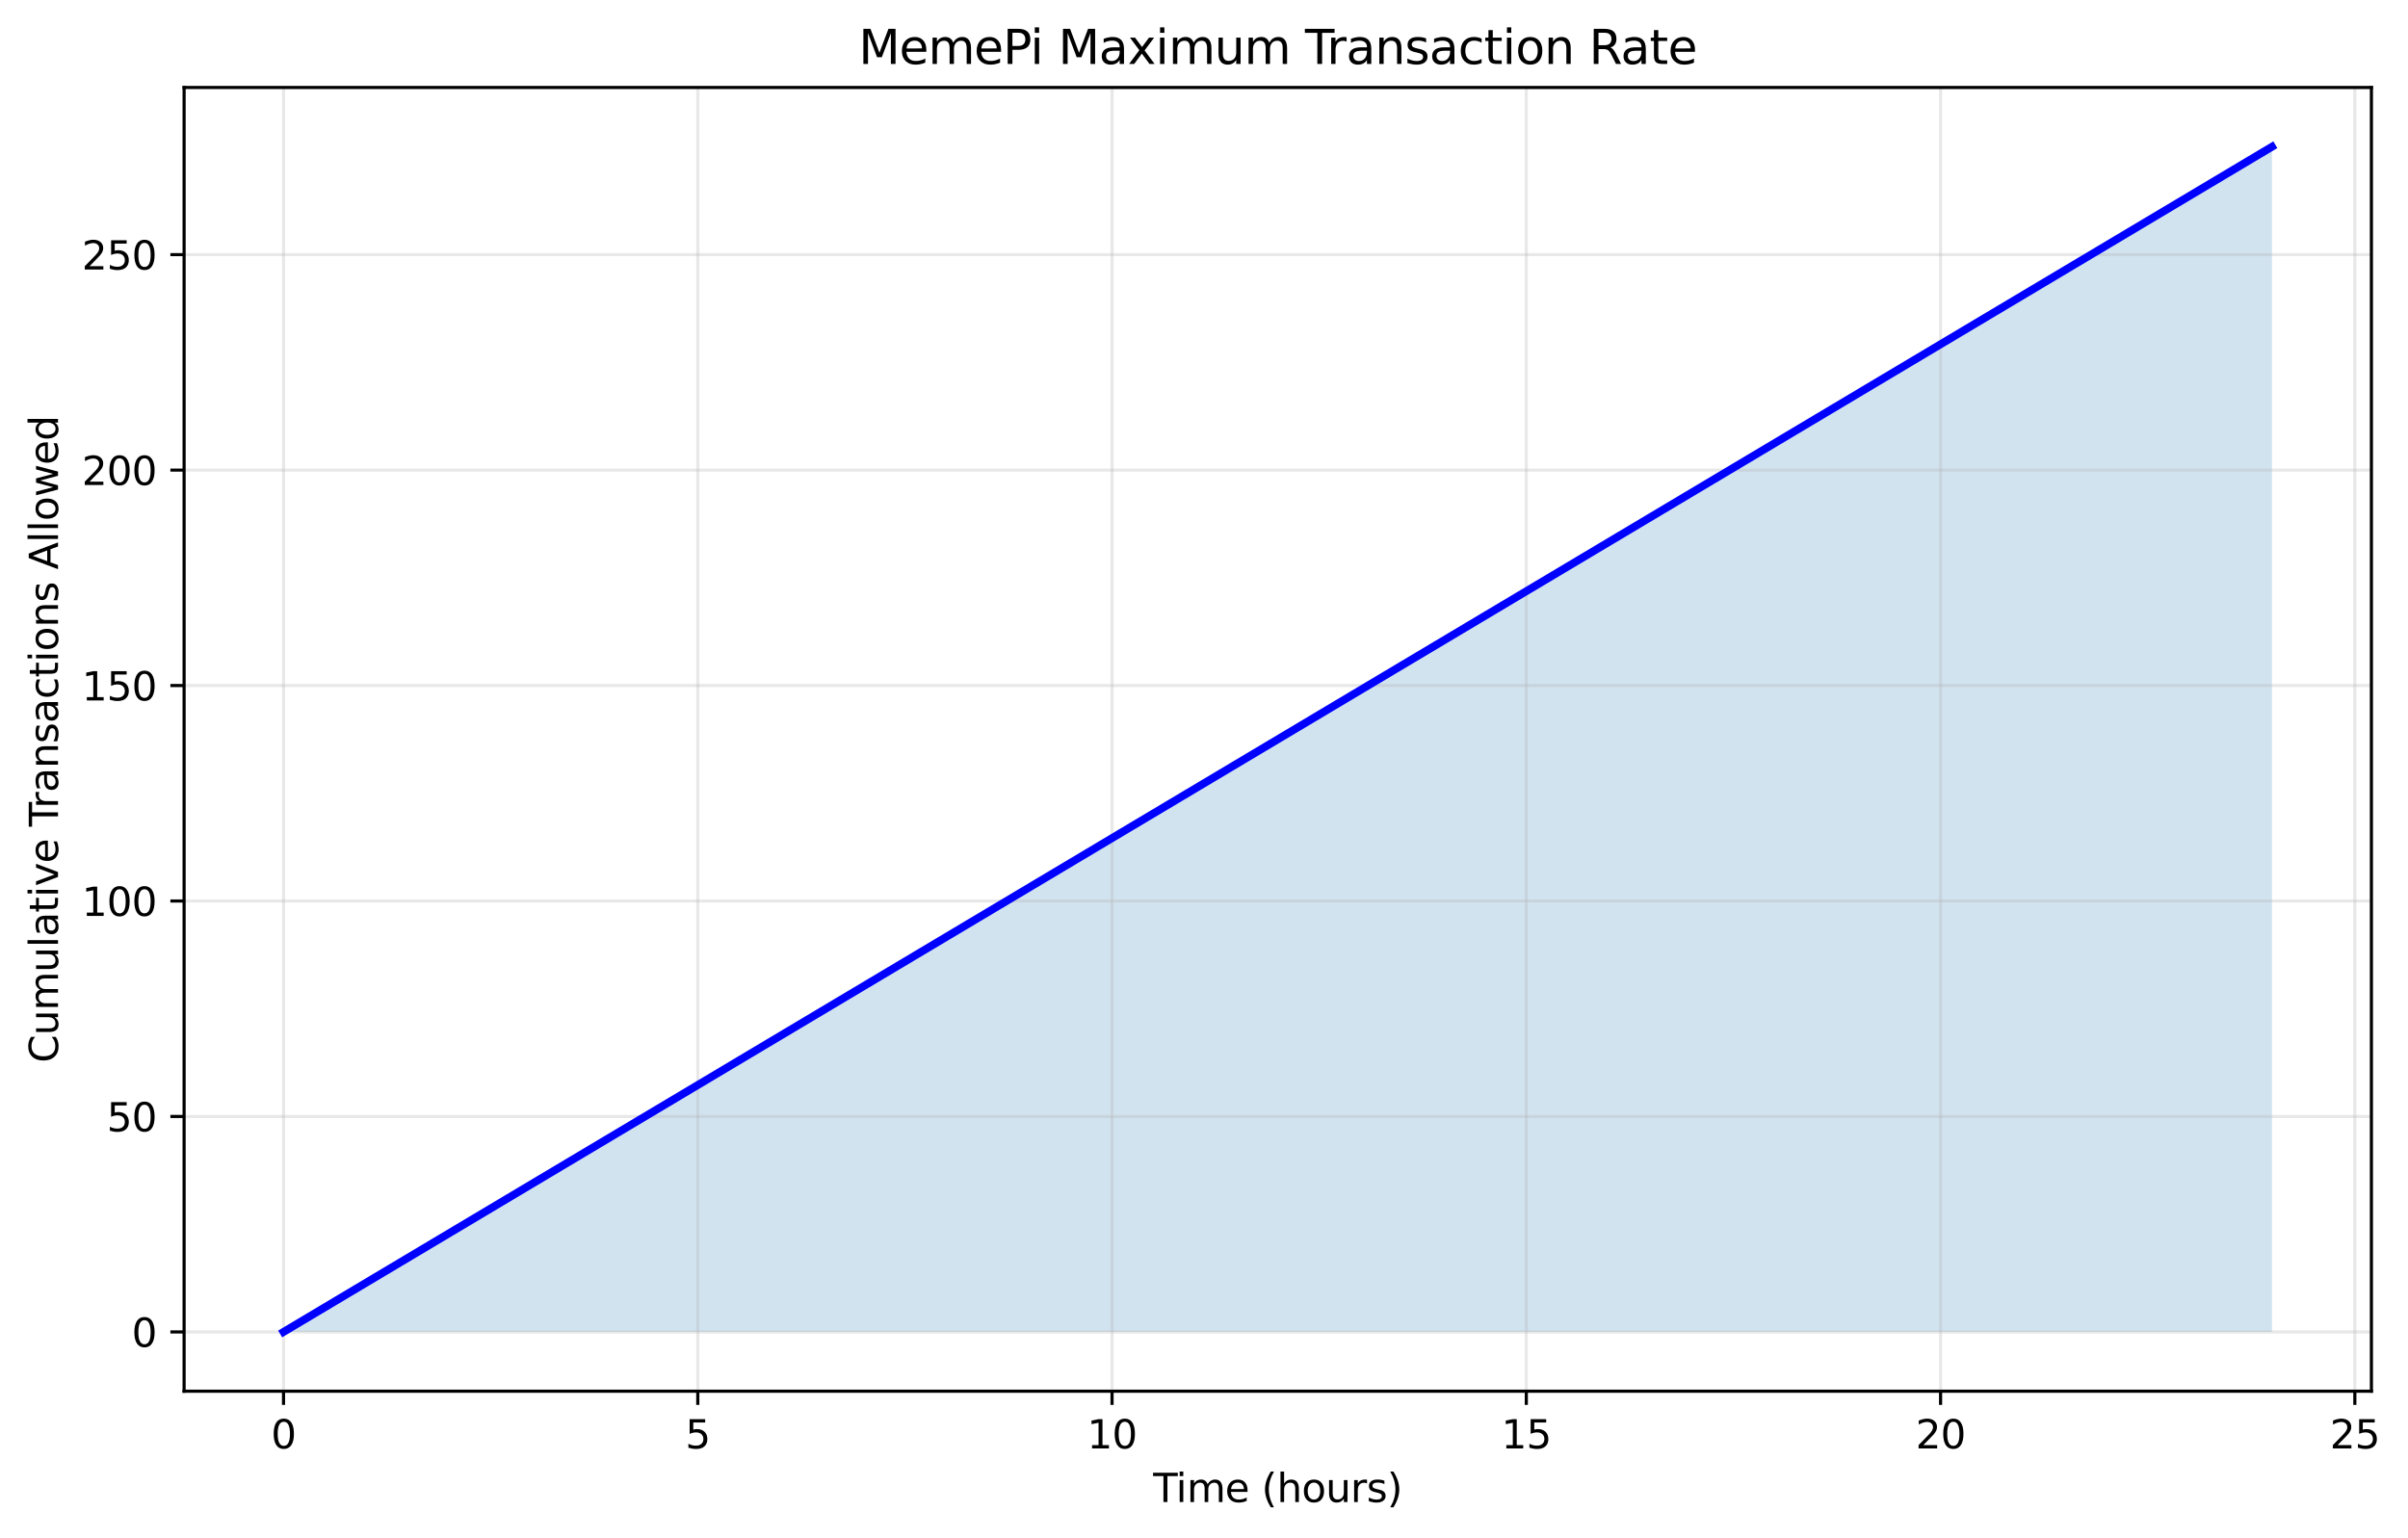 <?xml version="1.0" encoding="utf-8" standalone="no"?>
<!DOCTYPE svg PUBLIC "-//W3C//DTD SVG 1.1//EN"
  "http://www.w3.org/Graphics/SVG/1.1/DTD/svg11.dtd">
<svg xmlns:xlink="http://www.w3.org/1999/xlink" width="614.301pt" height="392.514pt" viewBox="0 0 614.301 392.514" xmlns="http://www.w3.org/2000/svg" version="1.1">
 <defs>
  <style type="text/css">*{stroke-linejoin: round; stroke-linecap: butt}</style>
 </defs>
 <g id="figure_1">
  <g id="patch_1">
   <path d="M 0 392.514 
L 614.301 392.514 
L 614.301 0 
L 0 0 
z
" style="fill: #ffffff"/>
  </g>
  <g id="axes_1">
   <g id="patch_2">
    <path d="M 46.966 354.958 
L 604.966 354.958 
L 604.966 22.318 
L 46.966 22.318 
z
" style="fill: #ffffff"/>
   </g>
   <g id="PolyCollection_1">
    <path d="M 72.329 339.838 
L 72.329 339.838 
L 72.837 339.535 
L 73.345 339.233 
L 73.853 338.93 
L 74.36 338.627 
L 74.868 338.325 
L 75.376 338.022 
L 75.884 337.719 
L 76.392 337.417 
L 76.899 337.114 
L 77.407 336.811 
L 77.915 336.508 
L 78.423 336.206 
L 78.93 335.903 
L 79.438 335.6 
L 79.946 335.298 
L 80.454 334.995 
L 80.962 334.692 
L 81.469 334.389 
L 81.977 334.087 
L 82.485 333.784 
L 82.993 333.481 
L 83.5 333.179 
L 84.008 332.876 
L 84.516 332.573 
L 85.024 332.271 
L 85.532 331.968 
L 86.039 331.665 
L 86.547 331.362 
L 87.055 331.06 
L 87.563 330.757 
L 88.07 330.454 
L 88.578 330.152 
L 89.086 329.849 
L 89.594 329.546 
L 90.102 329.244 
L 90.609 328.941 
L 91.117 328.638 
L 91.625 328.335 
L 92.133 328.033 
L 92.64 327.73 
L 93.148 327.427 
L 93.656 327.125 
L 94.164 326.822 
L 94.672 326.519 
L 95.179 326.217 
L 95.687 325.914 
L 96.195 325.611 
L 96.703 325.308 
L 97.211 325.006 
L 97.718 324.703 
L 98.226 324.4 
L 98.734 324.098 
L 99.242 323.795 
L 99.749 323.492 
L 100.257 323.189 
L 100.765 322.887 
L 101.273 322.584 
L 101.781 322.281 
L 102.288 321.979 
L 102.796 321.676 
L 103.304 321.373 
L 103.812 321.071 
L 104.319 320.768 
L 104.827 320.465 
L 105.335 320.162 
L 105.843 319.86 
L 106.351 319.557 
L 106.858 319.254 
L 107.366 318.952 
L 107.874 318.649 
L 108.382 318.346 
L 108.889 318.044 
L 109.397 317.741 
L 109.905 317.438 
L 110.413 317.135 
L 110.921 316.833 
L 111.428 316.53 
L 111.936 316.227 
L 112.444 315.925 
L 112.952 315.622 
L 113.459 315.319 
L 113.967 315.017 
L 114.475 314.714 
L 114.983 314.411 
L 115.491 314.108 
L 115.998 313.806 
L 116.506 313.503 
L 117.014 313.2 
L 117.522 312.898 
L 118.03 312.595 
L 118.537 312.292 
L 119.045 311.989 
L 119.553 311.687 
L 120.061 311.384 
L 120.568 311.081 
L 121.076 310.779 
L 121.584 310.476 
L 122.092 310.173 
L 122.6 309.871 
L 123.107 309.568 
L 123.615 309.265 
L 124.123 308.962 
L 124.631 308.66 
L 125.138 308.357 
L 125.646 308.054 
L 126.154 307.752 
L 126.662 307.449 
L 127.17 307.146 
L 127.677 306.844 
L 128.185 306.541 
L 128.693 306.238 
L 129.201 305.935 
L 129.708 305.633 
L 130.216 305.33 
L 130.724 305.027 
L 131.232 304.725 
L 131.74 304.422 
L 132.247 304.119 
L 132.755 303.817 
L 133.263 303.514 
L 133.771 303.211 
L 134.278 302.908 
L 134.786 302.606 
L 135.294 302.303 
L 135.802 302 
L 136.31 301.698 
L 136.817 301.395 
L 137.325 301.092 
L 137.833 300.789 
L 138.341 300.487 
L 138.849 300.184 
L 139.356 299.881 
L 139.864 299.579 
L 140.372 299.276 
L 140.88 298.973 
L 141.387 298.671 
L 141.895 298.368 
L 142.403 298.065 
L 142.911 297.762 
L 143.419 297.46 
L 143.926 297.157 
L 144.434 296.854 
L 144.942 296.552 
L 145.45 296.249 
L 145.957 295.946 
L 146.465 295.644 
L 146.973 295.341 
L 147.481 295.038 
L 147.989 294.735 
L 148.496 294.433 
L 149.004 294.13 
L 149.512 293.827 
L 150.02 293.525 
L 150.527 293.222 
L 151.035 292.919 
L 151.543 292.617 
L 152.051 292.314 
L 152.559 292.011 
L 153.066 291.708 
L 153.574 291.406 
L 154.082 291.103 
L 154.59 290.8 
L 155.097 290.498 
L 155.605 290.195 
L 156.113 289.892 
L 156.621 289.589 
L 157.129 289.287 
L 157.636 288.984 
L 158.144 288.681 
L 158.652 288.379 
L 159.16 288.076 
L 159.668 287.773 
L 160.175 287.471 
L 160.683 287.168 
L 161.191 286.865 
L 161.699 286.562 
L 162.206 286.26 
L 162.714 285.957 
L 163.222 285.654 
L 163.73 285.352 
L 164.238 285.049 
L 164.745 284.746 
L 165.253 284.444 
L 165.761 284.141 
L 166.269 283.838 
L 166.776 283.535 
L 167.284 283.233 
L 167.792 282.93 
L 168.3 282.627 
L 168.808 282.325 
L 169.315 282.022 
L 169.823 281.719 
L 170.331 281.417 
L 170.839 281.114 
L 171.346 280.811 
L 171.854 280.508 
L 172.362 280.206 
L 172.87 279.903 
L 173.378 279.6 
L 173.885 279.298 
L 174.393 278.995 
L 174.901 278.692 
L 175.409 278.389 
L 175.916 278.087 
L 176.424 277.784 
L 176.932 277.481 
L 177.44 277.179 
L 177.948 276.876 
L 178.455 276.573 
L 178.963 276.271 
L 179.471 275.968 
L 179.979 275.665 
L 180.487 275.362 
L 180.994 275.06 
L 181.502 274.757 
L 182.01 274.454 
L 182.518 274.152 
L 183.025 273.849 
L 183.533 273.546 
L 184.041 273.244 
L 184.549 272.941 
L 185.057 272.638 
L 185.564 272.335 
L 186.072 272.033 
L 186.58 271.73 
L 187.088 271.427 
L 187.595 271.125 
L 188.103 270.822 
L 188.611 270.519 
L 189.119 270.217 
L 189.627 269.914 
L 190.134 269.611 
L 190.642 269.308 
L 191.15 269.006 
L 191.658 268.703 
L 192.165 268.4 
L 192.673 268.098 
L 193.181 267.795 
L 193.689 267.492 
L 194.197 267.189 
L 194.704 266.887 
L 195.212 266.584 
L 195.72 266.281 
L 196.228 265.979 
L 196.735 265.676 
L 197.243 265.373 
L 197.751 265.071 
L 198.259 264.768 
L 198.767 264.465 
L 199.274 264.162 
L 199.782 263.86 
L 200.29 263.557 
L 200.798 263.254 
L 201.306 262.952 
L 201.813 262.649 
L 202.321 262.346 
L 202.829 262.044 
L 203.337 261.741 
L 203.844 261.438 
L 204.352 261.135 
L 204.86 260.833 
L 205.368 260.53 
L 205.876 260.227 
L 206.383 259.925 
L 206.891 259.622 
L 207.399 259.319 
L 207.907 259.017 
L 208.414 258.714 
L 208.922 258.411 
L 209.43 258.108 
L 209.938 257.806 
L 210.446 257.503 
L 210.953 257.2 
L 211.461 256.898 
L 211.969 256.595 
L 212.477 256.292 
L 212.984 255.989 
L 213.492 255.687 
L 214 255.384 
L 214.508 255.081 
L 215.016 254.779 
L 215.523 254.476 
L 216.031 254.173 
L 216.539 253.871 
L 217.047 253.568 
L 217.554 253.265 
L 218.062 252.962 
L 218.57 252.66 
L 219.078 252.357 
L 219.586 252.054 
L 220.093 251.752 
L 220.601 251.449 
L 221.109 251.146 
L 221.617 250.844 
L 222.125 250.541 
L 222.632 250.238 
L 223.14 249.935 
L 223.648 249.633 
L 224.156 249.33 
L 224.663 249.027 
L 225.171 248.725 
L 225.679 248.422 
L 226.187 248.119 
L 226.695 247.817 
L 227.202 247.514 
L 227.71 247.211 
L 228.218 246.908 
L 228.726 246.606 
L 229.233 246.303 
L 229.741 246 
L 230.249 245.698 
L 230.757 245.395 
L 231.265 245.092 
L 231.772 244.789 
L 232.28 244.487 
L 232.788 244.184 
L 233.296 243.881 
L 233.803 243.579 
L 234.311 243.276 
L 234.819 242.973 
L 235.327 242.671 
L 235.835 242.368 
L 236.342 242.065 
L 236.85 241.762 
L 237.358 241.46 
L 237.866 241.157 
L 238.373 240.854 
L 238.881 240.552 
L 239.389 240.249 
L 239.897 239.946 
L 240.405 239.644 
L 240.912 239.341 
L 241.42 239.038 
L 241.928 238.735 
L 242.436 238.433 
L 242.944 238.13 
L 243.451 237.827 
L 243.959 237.525 
L 244.467 237.222 
L 244.975 236.919 
L 245.482 236.617 
L 245.99 236.314 
L 246.498 236.011 
L 247.006 235.708 
L 247.514 235.406 
L 248.021 235.103 
L 248.529 234.8 
L 249.037 234.498 
L 249.545 234.195 
L 250.052 233.892 
L 250.56 233.589 
L 251.068 233.287 
L 251.576 232.984 
L 252.084 232.681 
L 252.591 232.379 
L 253.099 232.076 
L 253.607 231.773 
L 254.115 231.471 
L 254.622 231.168 
L 255.13 230.865 
L 255.638 230.562 
L 256.146 230.26 
L 256.654 229.957 
L 257.161 229.654 
L 257.669 229.352 
L 258.177 229.049 
L 258.685 228.746 
L 259.192 228.444 
L 259.7 228.141 
L 260.208 227.838 
L 260.716 227.535 
L 261.224 227.233 
L 261.731 226.93 
L 262.239 226.627 
L 262.747 226.325 
L 263.255 226.022 
L 263.763 225.719 
L 264.27 225.417 
L 264.778 225.114 
L 265.286 224.811 
L 265.794 224.508 
L 266.301 224.206 
L 266.809 223.903 
L 267.317 223.6 
L 267.825 223.298 
L 268.333 222.995 
L 268.84 222.692 
L 269.348 222.389 
L 269.856 222.087 
L 270.364 221.784 
L 270.871 221.481 
L 271.379 221.179 
L 271.887 220.876 
L 272.395 220.573 
L 272.903 220.271 
L 273.41 219.968 
L 273.918 219.665 
L 274.426 219.362 
L 274.934 219.06 
L 275.441 218.757 
L 275.949 218.454 
L 276.457 218.152 
L 276.965 217.849 
L 277.473 217.546 
L 277.98 217.244 
L 278.488 216.941 
L 278.996 216.638 
L 279.504 216.335 
L 280.011 216.033 
L 280.519 215.73 
L 281.027 215.427 
L 281.535 215.125 
L 282.043 214.822 
L 282.55 214.519 
L 283.058 214.217 
L 283.566 213.914 
L 284.074 213.611 
L 284.582 213.308 
L 285.089 213.006 
L 285.597 212.703 
L 286.105 212.4 
L 286.613 212.098 
L 287.12 211.795 
L 287.628 211.492 
L 288.136 211.189 
L 288.644 210.887 
L 289.152 210.584 
L 289.659 210.281 
L 290.167 209.979 
L 290.675 209.676 
L 291.183 209.373 
L 291.69 209.071 
L 292.198 208.768 
L 292.706 208.465 
L 293.214 208.162 
L 293.722 207.86 
L 294.229 207.557 
L 294.737 207.254 
L 295.245 206.952 
L 295.753 206.649 
L 296.26 206.346 
L 296.768 206.044 
L 297.276 205.741 
L 297.784 205.438 
L 298.292 205.135 
L 298.799 204.833 
L 299.307 204.53 
L 299.815 204.227 
L 300.323 203.925 
L 300.83 203.622 
L 301.338 203.319 
L 301.846 203.017 
L 302.354 202.714 
L 302.862 202.411 
L 303.369 202.108 
L 303.877 201.806 
L 304.385 201.503 
L 304.893 201.2 
L 305.401 200.898 
L 305.908 200.595 
L 306.416 200.292 
L 306.924 199.989 
L 307.432 199.687 
L 307.939 199.384 
L 308.447 199.081 
L 308.955 198.779 
L 309.463 198.476 
L 309.971 198.173 
L 310.478 197.871 
L 310.986 197.568 
L 311.494 197.265 
L 312.002 196.962 
L 312.509 196.66 
L 313.017 196.357 
L 313.525 196.054 
L 314.033 195.752 
L 314.541 195.449 
L 315.048 195.146 
L 315.556 194.844 
L 316.064 194.541 
L 316.572 194.238 
L 317.079 193.935 
L 317.587 193.633 
L 318.095 193.33 
L 318.603 193.027 
L 319.111 192.725 
L 319.618 192.422 
L 320.126 192.119 
L 320.634 191.817 
L 321.142 191.514 
L 321.649 191.211 
L 322.157 190.908 
L 322.665 190.606 
L 323.173 190.303 
L 323.681 190 
L 324.188 189.698 
L 324.696 189.395 
L 325.204 189.092 
L 325.712 188.789 
L 326.22 188.487 
L 326.727 188.184 
L 327.235 187.881 
L 327.743 187.579 
L 328.251 187.276 
L 328.758 186.973 
L 329.266 186.671 
L 329.774 186.368 
L 330.282 186.065 
L 330.79 185.762 
L 331.297 185.46 
L 331.805 185.157 
L 332.313 184.854 
L 332.821 184.552 
L 333.328 184.249 
L 333.836 183.946 
L 334.344 183.644 
L 334.852 183.341 
L 335.36 183.038 
L 335.867 182.735 
L 336.375 182.433 
L 336.883 182.13 
L 337.391 181.827 
L 337.898 181.525 
L 338.406 181.222 
L 338.914 180.919 
L 339.422 180.617 
L 339.93 180.314 
L 340.437 180.011 
L 340.945 179.708 
L 341.453 179.406 
L 341.961 179.103 
L 342.468 178.8 
L 342.976 178.498 
L 343.484 178.195 
L 343.992 177.892 
L 344.5 177.589 
L 345.007 177.287 
L 345.515 176.984 
L 346.023 176.681 
L 346.531 176.379 
L 347.039 176.076 
L 347.546 175.773 
L 348.054 175.471 
L 348.562 175.168 
L 349.07 174.865 
L 349.577 174.562 
L 350.085 174.26 
L 350.593 173.957 
L 351.101 173.654 
L 351.609 173.352 
L 352.116 173.049 
L 352.624 172.746 
L 353.132 172.444 
L 353.64 172.141 
L 354.147 171.838 
L 354.655 171.535 
L 355.163 171.233 
L 355.671 170.93 
L 356.179 170.627 
L 356.686 170.325 
L 357.194 170.022 
L 357.702 169.719 
L 358.21 169.417 
L 358.717 169.114 
L 359.225 168.811 
L 359.733 168.508 
L 360.241 168.206 
L 360.749 167.903 
L 361.256 167.6 
L 361.764 167.298 
L 362.272 166.995 
L 362.78 166.692 
L 363.287 166.389 
L 363.795 166.087 
L 364.303 165.784 
L 364.811 165.481 
L 365.319 165.179 
L 365.826 164.876 
L 366.334 164.573 
L 366.842 164.271 
L 367.35 163.968 
L 367.858 163.665 
L 368.365 163.362 
L 368.873 163.06 
L 369.381 162.757 
L 369.889 162.454 
L 370.396 162.152 
L 370.904 161.849 
L 371.412 161.546 
L 371.92 161.244 
L 372.428 160.941 
L 372.935 160.638 
L 373.443 160.335 
L 373.951 160.033 
L 374.459 159.73 
L 374.966 159.427 
L 375.474 159.125 
L 375.982 158.822 
L 376.49 158.519 
L 376.998 158.217 
L 377.505 157.914 
L 378.013 157.611 
L 378.521 157.308 
L 379.029 157.006 
L 379.536 156.703 
L 380.044 156.4 
L 380.552 156.098 
L 381.06 155.795 
L 381.568 155.492 
L 382.075 155.189 
L 382.583 154.887 
L 383.091 154.584 
L 383.599 154.281 
L 384.106 153.979 
L 384.614 153.676 
L 385.122 153.373 
L 385.63 153.071 
L 386.138 152.768 
L 386.645 152.465 
L 387.153 152.162 
L 387.661 151.86 
L 388.169 151.557 
L 388.677 151.254 
L 389.184 150.952 
L 389.692 150.649 
L 390.2 150.346 
L 390.708 150.044 
L 391.215 149.741 
L 391.723 149.438 
L 392.231 149.135 
L 392.739 148.833 
L 393.247 148.53 
L 393.754 148.227 
L 394.262 147.925 
L 394.77 147.622 
L 395.278 147.319 
L 395.785 147.017 
L 396.293 146.714 
L 396.801 146.411 
L 397.309 146.108 
L 397.817 145.806 
L 398.324 145.503 
L 398.832 145.2 
L 399.34 144.898 
L 399.848 144.595 
L 400.355 144.292 
L 400.863 143.989 
L 401.371 143.687 
L 401.879 143.384 
L 402.387 143.081 
L 402.894 142.779 
L 403.402 142.476 
L 403.91 142.173 
L 404.418 141.871 
L 404.925 141.568 
L 405.433 141.265 
L 405.941 140.962 
L 406.449 140.66 
L 406.957 140.357 
L 407.464 140.054 
L 407.972 139.752 
L 408.48 139.449 
L 408.988 139.146 
L 409.496 138.844 
L 410.003 138.541 
L 410.511 138.238 
L 411.019 137.935 
L 411.527 137.633 
L 412.034 137.33 
L 412.542 137.027 
L 413.05 136.725 
L 413.558 136.422 
L 414.066 136.119 
L 414.573 135.817 
L 415.081 135.514 
L 415.589 135.211 
L 416.097 134.908 
L 416.604 134.606 
L 417.112 134.303 
L 417.62 134 
L 418.128 133.698 
L 418.636 133.395 
L 419.143 133.092 
L 419.651 132.789 
L 420.159 132.487 
L 420.667 132.184 
L 421.174 131.881 
L 421.682 131.579 
L 422.19 131.276 
L 422.698 130.973 
L 423.206 130.671 
L 423.713 130.368 
L 424.221 130.065 
L 424.729 129.762 
L 425.237 129.46 
L 425.744 129.157 
L 426.252 128.854 
L 426.76 128.552 
L 427.268 128.249 
L 427.776 127.946 
L 428.283 127.644 
L 428.791 127.341 
L 429.299 127.038 
L 429.807 126.735 
L 430.315 126.433 
L 430.822 126.13 
L 431.33 125.827 
L 431.838 125.525 
L 432.346 125.222 
L 432.853 124.919 
L 433.361 124.617 
L 433.869 124.314 
L 434.377 124.011 
L 434.885 123.708 
L 435.392 123.406 
L 435.9 123.103 
L 436.408 122.8 
L 436.916 122.498 
L 437.423 122.195 
L 437.931 121.892 
L 438.439 121.589 
L 438.947 121.287 
L 439.455 120.984 
L 439.962 120.681 
L 440.47 120.379 
L 440.978 120.076 
L 441.486 119.773 
L 441.993 119.471 
L 442.501 119.168 
L 443.009 118.865 
L 443.517 118.562 
L 444.025 118.26 
L 444.532 117.957 
L 445.04 117.654 
L 445.548 117.352 
L 446.056 117.049 
L 446.563 116.746 
L 447.071 116.444 
L 447.579 116.141 
L 448.087 115.838 
L 448.595 115.535 
L 449.102 115.233 
L 449.61 114.93 
L 450.118 114.627 
L 450.626 114.325 
L 451.134 114.022 
L 451.641 113.719 
L 452.149 113.417 
L 452.657 113.114 
L 453.165 112.811 
L 453.672 112.508 
L 454.18 112.206 
L 454.688 111.903 
L 455.196 111.6 
L 455.704 111.298 
L 456.211 110.995 
L 456.719 110.692 
L 457.227 110.389 
L 457.735 110.087 
L 458.242 109.784 
L 458.75 109.481 
L 459.258 109.179 
L 459.766 108.876 
L 460.274 108.573 
L 460.781 108.271 
L 461.289 107.968 
L 461.797 107.665 
L 462.305 107.362 
L 462.812 107.06 
L 463.32 106.757 
L 463.828 106.454 
L 464.336 106.152 
L 464.844 105.849 
L 465.351 105.546 
L 465.859 105.244 
L 466.367 104.941 
L 466.875 104.638 
L 467.382 104.335 
L 467.89 104.033 
L 468.398 103.73 
L 468.906 103.427 
L 469.414 103.125 
L 469.921 102.822 
L 470.429 102.519 
L 470.937 102.217 
L 471.445 101.914 
L 471.953 101.611 
L 472.46 101.308 
L 472.968 101.006 
L 473.476 100.703 
L 473.984 100.4 
L 474.491 100.098 
L 474.999 99.795 
L 475.507 99.492 
L 476.015 99.189 
L 476.523 98.887 
L 477.03 98.584 
L 477.538 98.281 
L 478.046 97.979 
L 478.554 97.676 
L 479.061 97.373 
L 479.569 97.071 
L 480.077 96.768 
L 480.585 96.465 
L 481.093 96.162 
L 481.6 95.86 
L 482.108 95.557 
L 482.616 95.254 
L 483.124 94.952 
L 483.631 94.649 
L 484.139 94.346 
L 484.647 94.044 
L 485.155 93.741 
L 485.663 93.438 
L 486.17 93.135 
L 486.678 92.833 
L 487.186 92.53 
L 487.694 92.227 
L 488.201 91.925 
L 488.709 91.622 
L 489.217 91.319 
L 489.725 91.017 
L 490.233 90.714 
L 490.74 90.411 
L 491.248 90.108 
L 491.756 89.806 
L 492.264 89.503 
L 492.772 89.2 
L 493.279 88.898 
L 493.787 88.595 
L 494.295 88.292 
L 494.803 87.989 
L 495.31 87.687 
L 495.818 87.384 
L 496.326 87.081 
L 496.834 86.779 
L 497.342 86.476 
L 497.849 86.173 
L 498.357 85.871 
L 498.865 85.568 
L 499.373 85.265 
L 499.88 84.962 
L 500.388 84.66 
L 500.896 84.357 
L 501.404 84.054 
L 501.912 83.752 
L 502.419 83.449 
L 502.927 83.146 
L 503.435 82.844 
L 503.943 82.541 
L 504.45 82.238 
L 504.958 81.935 
L 505.466 81.633 
L 505.974 81.33 
L 506.482 81.027 
L 506.989 80.725 
L 507.497 80.422 
L 508.005 80.119 
L 508.513 79.817 
L 509.02 79.514 
L 509.528 79.211 
L 510.036 78.908 
L 510.544 78.606 
L 511.052 78.303 
L 511.559 78 
L 512.067 77.698 
L 512.575 77.395 
L 513.083 77.092 
L 513.591 76.789 
L 514.098 76.487 
L 514.606 76.184 
L 515.114 75.881 
L 515.622 75.579 
L 516.129 75.276 
L 516.637 74.973 
L 517.145 74.671 
L 517.653 74.368 
L 518.161 74.065 
L 518.668 73.762 
L 519.176 73.46 
L 519.684 73.157 
L 520.192 72.854 
L 520.699 72.552 
L 521.207 72.249 
L 521.715 71.946 
L 522.223 71.644 
L 522.731 71.341 
L 523.238 71.038 
L 523.746 70.735 
L 524.254 70.433 
L 524.762 70.13 
L 525.269 69.827 
L 525.777 69.525 
L 526.285 69.222 
L 526.793 68.919 
L 527.301 68.617 
L 527.808 68.314 
L 528.316 68.011 
L 528.824 67.708 
L 529.332 67.406 
L 529.839 67.103 
L 530.347 66.8 
L 530.855 66.498 
L 531.363 66.195 
L 531.871 65.892 
L 532.378 65.589 
L 532.886 65.287 
L 533.394 64.984 
L 533.902 64.681 
L 534.41 64.379 
L 534.917 64.076 
L 535.425 63.773 
L 535.933 63.471 
L 536.441 63.168 
L 536.948 62.865 
L 537.456 62.562 
L 537.964 62.26 
L 538.472 61.957 
L 538.98 61.654 
L 539.487 61.352 
L 539.995 61.049 
L 540.503 60.746 
L 541.011 60.444 
L 541.518 60.141 
L 542.026 59.838 
L 542.534 59.535 
L 543.042 59.233 
L 543.55 58.93 
L 544.057 58.627 
L 544.565 58.325 
L 545.073 58.022 
L 545.581 57.719 
L 546.088 57.417 
L 546.596 57.114 
L 547.104 56.811 
L 547.612 56.508 
L 548.12 56.206 
L 548.627 55.903 
L 549.135 55.6 
L 549.643 55.298 
L 550.151 54.995 
L 550.659 54.692 
L 551.166 54.389 
L 551.674 54.087 
L 552.182 53.784 
L 552.69 53.481 
L 553.197 53.179 
L 553.705 52.876 
L 554.213 52.573 
L 554.721 52.271 
L 555.229 51.968 
L 555.736 51.665 
L 556.244 51.362 
L 556.752 51.06 
L 557.26 50.757 
L 557.767 50.454 
L 558.275 50.152 
L 558.783 49.849 
L 559.291 49.546 
L 559.799 49.244 
L 560.306 48.941 
L 560.814 48.638 
L 561.322 48.335 
L 561.83 48.033 
L 562.337 47.73 
L 562.845 47.427 
L 563.353 47.125 
L 563.861 46.822 
L 564.369 46.519 
L 564.876 46.217 
L 565.384 45.914 
L 565.892 45.611 
L 566.4 45.308 
L 566.907 45.006 
L 567.415 44.703 
L 567.923 44.4 
L 568.431 44.098 
L 568.939 43.795 
L 569.446 43.492 
L 569.954 43.189 
L 570.462 42.887 
L 570.97 42.584 
L 571.478 42.281 
L 571.985 41.979 
L 572.493 41.676 
L 573.001 41.373 
L 573.509 41.071 
L 574.016 40.768 
L 574.524 40.465 
L 575.032 40.162 
L 575.54 39.86 
L 576.048 39.557 
L 576.555 39.254 
L 577.063 38.952 
L 577.571 38.649 
L 578.079 38.346 
L 578.586 38.044 
L 579.094 37.741 
L 579.602 37.438 
L 579.602 339.838 
L 579.602 339.838 
L 579.094 339.838 
L 578.586 339.838 
L 578.079 339.838 
L 577.571 339.838 
L 577.063 339.838 
L 576.555 339.838 
L 576.048 339.838 
L 575.54 339.838 
L 575.032 339.838 
L 574.524 339.838 
L 574.016 339.838 
L 573.509 339.838 
L 573.001 339.838 
L 572.493 339.838 
L 571.985 339.838 
L 571.478 339.838 
L 570.97 339.838 
L 570.462 339.838 
L 569.954 339.838 
L 569.446 339.838 
L 568.939 339.838 
L 568.431 339.838 
L 567.923 339.838 
L 567.415 339.838 
L 566.907 339.838 
L 566.4 339.838 
L 565.892 339.838 
L 565.384 339.838 
L 564.876 339.838 
L 564.369 339.838 
L 563.861 339.838 
L 563.353 339.838 
L 562.845 339.838 
L 562.337 339.838 
L 561.83 339.838 
L 561.322 339.838 
L 560.814 339.838 
L 560.306 339.838 
L 559.799 339.838 
L 559.291 339.838 
L 558.783 339.838 
L 558.275 339.838 
L 557.767 339.838 
L 557.26 339.838 
L 556.752 339.838 
L 556.244 339.838 
L 555.736 339.838 
L 555.229 339.838 
L 554.721 339.838 
L 554.213 339.838 
L 553.705 339.838 
L 553.197 339.838 
L 552.69 339.838 
L 552.182 339.838 
L 551.674 339.838 
L 551.166 339.838 
L 550.659 339.838 
L 550.151 339.838 
L 549.643 339.838 
L 549.135 339.838 
L 548.627 339.838 
L 548.12 339.838 
L 547.612 339.838 
L 547.104 339.838 
L 546.596 339.838 
L 546.088 339.838 
L 545.581 339.838 
L 545.073 339.838 
L 544.565 339.838 
L 544.057 339.838 
L 543.55 339.838 
L 543.042 339.838 
L 542.534 339.838 
L 542.026 339.838 
L 541.518 339.838 
L 541.011 339.838 
L 540.503 339.838 
L 539.995 339.838 
L 539.487 339.838 
L 538.98 339.838 
L 538.472 339.838 
L 537.964 339.838 
L 537.456 339.838 
L 536.948 339.838 
L 536.441 339.838 
L 535.933 339.838 
L 535.425 339.838 
L 534.917 339.838 
L 534.41 339.838 
L 533.902 339.838 
L 533.394 339.838 
L 532.886 339.838 
L 532.378 339.838 
L 531.871 339.838 
L 531.363 339.838 
L 530.855 339.838 
L 530.347 339.838 
L 529.839 339.838 
L 529.332 339.838 
L 528.824 339.838 
L 528.316 339.838 
L 527.808 339.838 
L 527.301 339.838 
L 526.793 339.838 
L 526.285 339.838 
L 525.777 339.838 
L 525.269 339.838 
L 524.762 339.838 
L 524.254 339.838 
L 523.746 339.838 
L 523.238 339.838 
L 522.731 339.838 
L 522.223 339.838 
L 521.715 339.838 
L 521.207 339.838 
L 520.699 339.838 
L 520.192 339.838 
L 519.684 339.838 
L 519.176 339.838 
L 518.668 339.838 
L 518.161 339.838 
L 517.653 339.838 
L 517.145 339.838 
L 516.637 339.838 
L 516.129 339.838 
L 515.622 339.838 
L 515.114 339.838 
L 514.606 339.838 
L 514.098 339.838 
L 513.591 339.838 
L 513.083 339.838 
L 512.575 339.838 
L 512.067 339.838 
L 511.559 339.838 
L 511.052 339.838 
L 510.544 339.838 
L 510.036 339.838 
L 509.528 339.838 
L 509.02 339.838 
L 508.513 339.838 
L 508.005 339.838 
L 507.497 339.838 
L 506.989 339.838 
L 506.482 339.838 
L 505.974 339.838 
L 505.466 339.838 
L 504.958 339.838 
L 504.45 339.838 
L 503.943 339.838 
L 503.435 339.838 
L 502.927 339.838 
L 502.419 339.838 
L 501.912 339.838 
L 501.404 339.838 
L 500.896 339.838 
L 500.388 339.838 
L 499.88 339.838 
L 499.373 339.838 
L 498.865 339.838 
L 498.357 339.838 
L 497.849 339.838 
L 497.342 339.838 
L 496.834 339.838 
L 496.326 339.838 
L 495.818 339.838 
L 495.31 339.838 
L 494.803 339.838 
L 494.295 339.838 
L 493.787 339.838 
L 493.279 339.838 
L 492.772 339.838 
L 492.264 339.838 
L 491.756 339.838 
L 491.248 339.838 
L 490.74 339.838 
L 490.233 339.838 
L 489.725 339.838 
L 489.217 339.838 
L 488.709 339.838 
L 488.201 339.838 
L 487.694 339.838 
L 487.186 339.838 
L 486.678 339.838 
L 486.17 339.838 
L 485.663 339.838 
L 485.155 339.838 
L 484.647 339.838 
L 484.139 339.838 
L 483.631 339.838 
L 483.124 339.838 
L 482.616 339.838 
L 482.108 339.838 
L 481.6 339.838 
L 481.093 339.838 
L 480.585 339.838 
L 480.077 339.838 
L 479.569 339.838 
L 479.061 339.838 
L 478.554 339.838 
L 478.046 339.838 
L 477.538 339.838 
L 477.03 339.838 
L 476.523 339.838 
L 476.015 339.838 
L 475.507 339.838 
L 474.999 339.838 
L 474.491 339.838 
L 473.984 339.838 
L 473.476 339.838 
L 472.968 339.838 
L 472.46 339.838 
L 471.953 339.838 
L 471.445 339.838 
L 470.937 339.838 
L 470.429 339.838 
L 469.921 339.838 
L 469.414 339.838 
L 468.906 339.838 
L 468.398 339.838 
L 467.89 339.838 
L 467.382 339.838 
L 466.875 339.838 
L 466.367 339.838 
L 465.859 339.838 
L 465.351 339.838 
L 464.844 339.838 
L 464.336 339.838 
L 463.828 339.838 
L 463.32 339.838 
L 462.812 339.838 
L 462.305 339.838 
L 461.797 339.838 
L 461.289 339.838 
L 460.781 339.838 
L 460.274 339.838 
L 459.766 339.838 
L 459.258 339.838 
L 458.75 339.838 
L 458.242 339.838 
L 457.735 339.838 
L 457.227 339.838 
L 456.719 339.838 
L 456.211 339.838 
L 455.704 339.838 
L 455.196 339.838 
L 454.688 339.838 
L 454.18 339.838 
L 453.672 339.838 
L 453.165 339.838 
L 452.657 339.838 
L 452.149 339.838 
L 451.641 339.838 
L 451.134 339.838 
L 450.626 339.838 
L 450.118 339.838 
L 449.61 339.838 
L 449.102 339.838 
L 448.595 339.838 
L 448.087 339.838 
L 447.579 339.838 
L 447.071 339.838 
L 446.563 339.838 
L 446.056 339.838 
L 445.548 339.838 
L 445.04 339.838 
L 444.532 339.838 
L 444.025 339.838 
L 443.517 339.838 
L 443.009 339.838 
L 442.501 339.838 
L 441.993 339.838 
L 441.486 339.838 
L 440.978 339.838 
L 440.47 339.838 
L 439.962 339.838 
L 439.455 339.838 
L 438.947 339.838 
L 438.439 339.838 
L 437.931 339.838 
L 437.423 339.838 
L 436.916 339.838 
L 436.408 339.838 
L 435.9 339.838 
L 435.392 339.838 
L 434.885 339.838 
L 434.377 339.838 
L 433.869 339.838 
L 433.361 339.838 
L 432.853 339.838 
L 432.346 339.838 
L 431.838 339.838 
L 431.33 339.838 
L 430.822 339.838 
L 430.315 339.838 
L 429.807 339.838 
L 429.299 339.838 
L 428.791 339.838 
L 428.283 339.838 
L 427.776 339.838 
L 427.268 339.838 
L 426.76 339.838 
L 426.252 339.838 
L 425.744 339.838 
L 425.237 339.838 
L 424.729 339.838 
L 424.221 339.838 
L 423.713 339.838 
L 423.206 339.838 
L 422.698 339.838 
L 422.19 339.838 
L 421.682 339.838 
L 421.174 339.838 
L 420.667 339.838 
L 420.159 339.838 
L 419.651 339.838 
L 419.143 339.838 
L 418.636 339.838 
L 418.128 339.838 
L 417.62 339.838 
L 417.112 339.838 
L 416.604 339.838 
L 416.097 339.838 
L 415.589 339.838 
L 415.081 339.838 
L 414.573 339.838 
L 414.066 339.838 
L 413.558 339.838 
L 413.05 339.838 
L 412.542 339.838 
L 412.034 339.838 
L 411.527 339.838 
L 411.019 339.838 
L 410.511 339.838 
L 410.003 339.838 
L 409.496 339.838 
L 408.988 339.838 
L 408.48 339.838 
L 407.972 339.838 
L 407.464 339.838 
L 406.957 339.838 
L 406.449 339.838 
L 405.941 339.838 
L 405.433 339.838 
L 404.925 339.838 
L 404.418 339.838 
L 403.91 339.838 
L 403.402 339.838 
L 402.894 339.838 
L 402.387 339.838 
L 401.879 339.838 
L 401.371 339.838 
L 400.863 339.838 
L 400.355 339.838 
L 399.848 339.838 
L 399.34 339.838 
L 398.832 339.838 
L 398.324 339.838 
L 397.817 339.838 
L 397.309 339.838 
L 396.801 339.838 
L 396.293 339.838 
L 395.785 339.838 
L 395.278 339.838 
L 394.77 339.838 
L 394.262 339.838 
L 393.754 339.838 
L 393.247 339.838 
L 392.739 339.838 
L 392.231 339.838 
L 391.723 339.838 
L 391.215 339.838 
L 390.708 339.838 
L 390.2 339.838 
L 389.692 339.838 
L 389.184 339.838 
L 388.677 339.838 
L 388.169 339.838 
L 387.661 339.838 
L 387.153 339.838 
L 386.645 339.838 
L 386.138 339.838 
L 385.63 339.838 
L 385.122 339.838 
L 384.614 339.838 
L 384.106 339.838 
L 383.599 339.838 
L 383.091 339.838 
L 382.583 339.838 
L 382.075 339.838 
L 381.568 339.838 
L 381.06 339.838 
L 380.552 339.838 
L 380.044 339.838 
L 379.536 339.838 
L 379.029 339.838 
L 378.521 339.838 
L 378.013 339.838 
L 377.505 339.838 
L 376.998 339.838 
L 376.49 339.838 
L 375.982 339.838 
L 375.474 339.838 
L 374.966 339.838 
L 374.459 339.838 
L 373.951 339.838 
L 373.443 339.838 
L 372.935 339.838 
L 372.428 339.838 
L 371.92 339.838 
L 371.412 339.838 
L 370.904 339.838 
L 370.396 339.838 
L 369.889 339.838 
L 369.381 339.838 
L 368.873 339.838 
L 368.365 339.838 
L 367.858 339.838 
L 367.35 339.838 
L 366.842 339.838 
L 366.334 339.838 
L 365.826 339.838 
L 365.319 339.838 
L 364.811 339.838 
L 364.303 339.838 
L 363.795 339.838 
L 363.287 339.838 
L 362.78 339.838 
L 362.272 339.838 
L 361.764 339.838 
L 361.256 339.838 
L 360.749 339.838 
L 360.241 339.838 
L 359.733 339.838 
L 359.225 339.838 
L 358.717 339.838 
L 358.21 339.838 
L 357.702 339.838 
L 357.194 339.838 
L 356.686 339.838 
L 356.179 339.838 
L 355.671 339.838 
L 355.163 339.838 
L 354.655 339.838 
L 354.147 339.838 
L 353.64 339.838 
L 353.132 339.838 
L 352.624 339.838 
L 352.116 339.838 
L 351.609 339.838 
L 351.101 339.838 
L 350.593 339.838 
L 350.085 339.838 
L 349.577 339.838 
L 349.07 339.838 
L 348.562 339.838 
L 348.054 339.838 
L 347.546 339.838 
L 347.039 339.838 
L 346.531 339.838 
L 346.023 339.838 
L 345.515 339.838 
L 345.007 339.838 
L 344.5 339.838 
L 343.992 339.838 
L 343.484 339.838 
L 342.976 339.838 
L 342.468 339.838 
L 341.961 339.838 
L 341.453 339.838 
L 340.945 339.838 
L 340.437 339.838 
L 339.93 339.838 
L 339.422 339.838 
L 338.914 339.838 
L 338.406 339.838 
L 337.898 339.838 
L 337.391 339.838 
L 336.883 339.838 
L 336.375 339.838 
L 335.867 339.838 
L 335.36 339.838 
L 334.852 339.838 
L 334.344 339.838 
L 333.836 339.838 
L 333.328 339.838 
L 332.821 339.838 
L 332.313 339.838 
L 331.805 339.838 
L 331.297 339.838 
L 330.79 339.838 
L 330.282 339.838 
L 329.774 339.838 
L 329.266 339.838 
L 328.758 339.838 
L 328.251 339.838 
L 327.743 339.838 
L 327.235 339.838 
L 326.727 339.838 
L 326.22 339.838 
L 325.712 339.838 
L 325.204 339.838 
L 324.696 339.838 
L 324.188 339.838 
L 323.681 339.838 
L 323.173 339.838 
L 322.665 339.838 
L 322.157 339.838 
L 321.649 339.838 
L 321.142 339.838 
L 320.634 339.838 
L 320.126 339.838 
L 319.618 339.838 
L 319.111 339.838 
L 318.603 339.838 
L 318.095 339.838 
L 317.587 339.838 
L 317.079 339.838 
L 316.572 339.838 
L 316.064 339.838 
L 315.556 339.838 
L 315.048 339.838 
L 314.541 339.838 
L 314.033 339.838 
L 313.525 339.838 
L 313.017 339.838 
L 312.509 339.838 
L 312.002 339.838 
L 311.494 339.838 
L 310.986 339.838 
L 310.478 339.838 
L 309.971 339.838 
L 309.463 339.838 
L 308.955 339.838 
L 308.447 339.838 
L 307.939 339.838 
L 307.432 339.838 
L 306.924 339.838 
L 306.416 339.838 
L 305.908 339.838 
L 305.401 339.838 
L 304.893 339.838 
L 304.385 339.838 
L 303.877 339.838 
L 303.369 339.838 
L 302.862 339.838 
L 302.354 339.838 
L 301.846 339.838 
L 301.338 339.838 
L 300.83 339.838 
L 300.323 339.838 
L 299.815 339.838 
L 299.307 339.838 
L 298.799 339.838 
L 298.292 339.838 
L 297.784 339.838 
L 297.276 339.838 
L 296.768 339.838 
L 296.26 339.838 
L 295.753 339.838 
L 295.245 339.838 
L 294.737 339.838 
L 294.229 339.838 
L 293.722 339.838 
L 293.214 339.838 
L 292.706 339.838 
L 292.198 339.838 
L 291.69 339.838 
L 291.183 339.838 
L 290.675 339.838 
L 290.167 339.838 
L 289.659 339.838 
L 289.152 339.838 
L 288.644 339.838 
L 288.136 339.838 
L 287.628 339.838 
L 287.12 339.838 
L 286.613 339.838 
L 286.105 339.838 
L 285.597 339.838 
L 285.089 339.838 
L 284.582 339.838 
L 284.074 339.838 
L 283.566 339.838 
L 283.058 339.838 
L 282.55 339.838 
L 282.043 339.838 
L 281.535 339.838 
L 281.027 339.838 
L 280.519 339.838 
L 280.011 339.838 
L 279.504 339.838 
L 278.996 339.838 
L 278.488 339.838 
L 277.98 339.838 
L 277.473 339.838 
L 276.965 339.838 
L 276.457 339.838 
L 275.949 339.838 
L 275.441 339.838 
L 274.934 339.838 
L 274.426 339.838 
L 273.918 339.838 
L 273.41 339.838 
L 272.903 339.838 
L 272.395 339.838 
L 271.887 339.838 
L 271.379 339.838 
L 270.871 339.838 
L 270.364 339.838 
L 269.856 339.838 
L 269.348 339.838 
L 268.84 339.838 
L 268.333 339.838 
L 267.825 339.838 
L 267.317 339.838 
L 266.809 339.838 
L 266.301 339.838 
L 265.794 339.838 
L 265.286 339.838 
L 264.778 339.838 
L 264.27 339.838 
L 263.763 339.838 
L 263.255 339.838 
L 262.747 339.838 
L 262.239 339.838 
L 261.731 339.838 
L 261.224 339.838 
L 260.716 339.838 
L 260.208 339.838 
L 259.7 339.838 
L 259.192 339.838 
L 258.685 339.838 
L 258.177 339.838 
L 257.669 339.838 
L 257.161 339.838 
L 256.654 339.838 
L 256.146 339.838 
L 255.638 339.838 
L 255.13 339.838 
L 254.622 339.838 
L 254.115 339.838 
L 253.607 339.838 
L 253.099 339.838 
L 252.591 339.838 
L 252.084 339.838 
L 251.576 339.838 
L 251.068 339.838 
L 250.56 339.838 
L 250.052 339.838 
L 249.545 339.838 
L 249.037 339.838 
L 248.529 339.838 
L 248.021 339.838 
L 247.514 339.838 
L 247.006 339.838 
L 246.498 339.838 
L 245.99 339.838 
L 245.482 339.838 
L 244.975 339.838 
L 244.467 339.838 
L 243.959 339.838 
L 243.451 339.838 
L 242.944 339.838 
L 242.436 339.838 
L 241.928 339.838 
L 241.42 339.838 
L 240.912 339.838 
L 240.405 339.838 
L 239.897 339.838 
L 239.389 339.838 
L 238.881 339.838 
L 238.373 339.838 
L 237.866 339.838 
L 237.358 339.838 
L 236.85 339.838 
L 236.342 339.838 
L 235.835 339.838 
L 235.327 339.838 
L 234.819 339.838 
L 234.311 339.838 
L 233.803 339.838 
L 233.296 339.838 
L 232.788 339.838 
L 232.28 339.838 
L 231.772 339.838 
L 231.265 339.838 
L 230.757 339.838 
L 230.249 339.838 
L 229.741 339.838 
L 229.233 339.838 
L 228.726 339.838 
L 228.218 339.838 
L 227.71 339.838 
L 227.202 339.838 
L 226.695 339.838 
L 226.187 339.838 
L 225.679 339.838 
L 225.171 339.838 
L 224.663 339.838 
L 224.156 339.838 
L 223.648 339.838 
L 223.14 339.838 
L 222.632 339.838 
L 222.125 339.838 
L 221.617 339.838 
L 221.109 339.838 
L 220.601 339.838 
L 220.093 339.838 
L 219.586 339.838 
L 219.078 339.838 
L 218.57 339.838 
L 218.062 339.838 
L 217.554 339.838 
L 217.047 339.838 
L 216.539 339.838 
L 216.031 339.838 
L 215.523 339.838 
L 215.016 339.838 
L 214.508 339.838 
L 214 339.838 
L 213.492 339.838 
L 212.984 339.838 
L 212.477 339.838 
L 211.969 339.838 
L 211.461 339.838 
L 210.953 339.838 
L 210.446 339.838 
L 209.938 339.838 
L 209.43 339.838 
L 208.922 339.838 
L 208.414 339.838 
L 207.907 339.838 
L 207.399 339.838 
L 206.891 339.838 
L 206.383 339.838 
L 205.876 339.838 
L 205.368 339.838 
L 204.86 339.838 
L 204.352 339.838 
L 203.844 339.838 
L 203.337 339.838 
L 202.829 339.838 
L 202.321 339.838 
L 201.813 339.838 
L 201.306 339.838 
L 200.798 339.838 
L 200.29 339.838 
L 199.782 339.838 
L 199.274 339.838 
L 198.767 339.838 
L 198.259 339.838 
L 197.751 339.838 
L 197.243 339.838 
L 196.735 339.838 
L 196.228 339.838 
L 195.72 339.838 
L 195.212 339.838 
L 194.704 339.838 
L 194.197 339.838 
L 193.689 339.838 
L 193.181 339.838 
L 192.673 339.838 
L 192.165 339.838 
L 191.658 339.838 
L 191.15 339.838 
L 190.642 339.838 
L 190.134 339.838 
L 189.627 339.838 
L 189.119 339.838 
L 188.611 339.838 
L 188.103 339.838 
L 187.595 339.838 
L 187.088 339.838 
L 186.58 339.838 
L 186.072 339.838 
L 185.564 339.838 
L 185.057 339.838 
L 184.549 339.838 
L 184.041 339.838 
L 183.533 339.838 
L 183.025 339.838 
L 182.518 339.838 
L 182.01 339.838 
L 181.502 339.838 
L 180.994 339.838 
L 180.487 339.838 
L 179.979 339.838 
L 179.471 339.838 
L 178.963 339.838 
L 178.455 339.838 
L 177.948 339.838 
L 177.44 339.838 
L 176.932 339.838 
L 176.424 339.838 
L 175.916 339.838 
L 175.409 339.838 
L 174.901 339.838 
L 174.393 339.838 
L 173.885 339.838 
L 173.378 339.838 
L 172.87 339.838 
L 172.362 339.838 
L 171.854 339.838 
L 171.346 339.838 
L 170.839 339.838 
L 170.331 339.838 
L 169.823 339.838 
L 169.315 339.838 
L 168.808 339.838 
L 168.3 339.838 
L 167.792 339.838 
L 167.284 339.838 
L 166.776 339.838 
L 166.269 339.838 
L 165.761 339.838 
L 165.253 339.838 
L 164.745 339.838 
L 164.238 339.838 
L 163.73 339.838 
L 163.222 339.838 
L 162.714 339.838 
L 162.206 339.838 
L 161.699 339.838 
L 161.191 339.838 
L 160.683 339.838 
L 160.175 339.838 
L 159.668 339.838 
L 159.16 339.838 
L 158.652 339.838 
L 158.144 339.838 
L 157.636 339.838 
L 157.129 339.838 
L 156.621 339.838 
L 156.113 339.838 
L 155.605 339.838 
L 155.097 339.838 
L 154.59 339.838 
L 154.082 339.838 
L 153.574 339.838 
L 153.066 339.838 
L 152.559 339.838 
L 152.051 339.838 
L 151.543 339.838 
L 151.035 339.838 
L 150.527 339.838 
L 150.02 339.838 
L 149.512 339.838 
L 149.004 339.838 
L 148.496 339.838 
L 147.989 339.838 
L 147.481 339.838 
L 146.973 339.838 
L 146.465 339.838 
L 145.957 339.838 
L 145.45 339.838 
L 144.942 339.838 
L 144.434 339.838 
L 143.926 339.838 
L 143.419 339.838 
L 142.911 339.838 
L 142.403 339.838 
L 141.895 339.838 
L 141.387 339.838 
L 140.88 339.838 
L 140.372 339.838 
L 139.864 339.838 
L 139.356 339.838 
L 138.849 339.838 
L 138.341 339.838 
L 137.833 339.838 
L 137.325 339.838 
L 136.817 339.838 
L 136.31 339.838 
L 135.802 339.838 
L 135.294 339.838 
L 134.786 339.838 
L 134.278 339.838 
L 133.771 339.838 
L 133.263 339.838 
L 132.755 339.838 
L 132.247 339.838 
L 131.74 339.838 
L 131.232 339.838 
L 130.724 339.838 
L 130.216 339.838 
L 129.708 339.838 
L 129.201 339.838 
L 128.693 339.838 
L 128.185 339.838 
L 127.677 339.838 
L 127.17 339.838 
L 126.662 339.838 
L 126.154 339.838 
L 125.646 339.838 
L 125.138 339.838 
L 124.631 339.838 
L 124.123 339.838 
L 123.615 339.838 
L 123.107 339.838 
L 122.6 339.838 
L 122.092 339.838 
L 121.584 339.838 
L 121.076 339.838 
L 120.568 339.838 
L 120.061 339.838 
L 119.553 339.838 
L 119.045 339.838 
L 118.537 339.838 
L 118.03 339.838 
L 117.522 339.838 
L 117.014 339.838 
L 116.506 339.838 
L 115.998 339.838 
L 115.491 339.838 
L 114.983 339.838 
L 114.475 339.838 
L 113.967 339.838 
L 113.459 339.838 
L 112.952 339.838 
L 112.444 339.838 
L 111.936 339.838 
L 111.428 339.838 
L 110.921 339.838 
L 110.413 339.838 
L 109.905 339.838 
L 109.397 339.838 
L 108.889 339.838 
L 108.382 339.838 
L 107.874 339.838 
L 107.366 339.838 
L 106.858 339.838 
L 106.351 339.838 
L 105.843 339.838 
L 105.335 339.838 
L 104.827 339.838 
L 104.319 339.838 
L 103.812 339.838 
L 103.304 339.838 
L 102.796 339.838 
L 102.288 339.838 
L 101.781 339.838 
L 101.273 339.838 
L 100.765 339.838 
L 100.257 339.838 
L 99.749 339.838 
L 99.242 339.838 
L 98.734 339.838 
L 98.226 339.838 
L 97.718 339.838 
L 97.211 339.838 
L 96.703 339.838 
L 96.195 339.838 
L 95.687 339.838 
L 95.179 339.838 
L 94.672 339.838 
L 94.164 339.838 
L 93.656 339.838 
L 93.148 339.838 
L 92.64 339.838 
L 92.133 339.838 
L 91.625 339.838 
L 91.117 339.838 
L 90.609 339.838 
L 90.102 339.838 
L 89.594 339.838 
L 89.086 339.838 
L 88.578 339.838 
L 88.07 339.838 
L 87.563 339.838 
L 87.055 339.838 
L 86.547 339.838 
L 86.039 339.838 
L 85.532 339.838 
L 85.024 339.838 
L 84.516 339.838 
L 84.008 339.838 
L 83.5 339.838 
L 82.993 339.838 
L 82.485 339.838 
L 81.977 339.838 
L 81.469 339.838 
L 80.962 339.838 
L 80.454 339.838 
L 79.946 339.838 
L 79.438 339.838 
L 78.93 339.838 
L 78.423 339.838 
L 77.915 339.838 
L 77.407 339.838 
L 76.899 339.838 
L 76.392 339.838 
L 75.884 339.838 
L 75.376 339.838 
L 74.868 339.838 
L 74.36 339.838 
L 73.853 339.838 
L 73.345 339.838 
L 72.837 339.838 
L 72.329 339.838 
z
" clip-path="url(#p5563c8ee68)" style="fill: #1f77b4; fill-opacity: 0.2"/>
   </g>
   <g id="matplotlib.axis_1">
    <g id="xtick_1">
     <g id="line2d_1">
      <path d="M 72.329 354.958 
L 72.329 22.318 
" clip-path="url(#p5563c8ee68)" style="fill: none; stroke: #b0b0b0; stroke-opacity: 0.3; stroke-width: 0.8; stroke-linecap: square"/>
     </g>
     <g id="line2d_2">
      <defs>
       <path id="meb04b9ef7f" d="M 0 0 
L 0 3.5 
" style="stroke: #000000; stroke-width: 0.8"/>
      </defs>
      <g>
       <use xlink:href="#meb04b9ef7f" x="72.329" y="354.958" style="stroke: #000000; stroke-width: 0.8"/>
      </g>
     </g>
     <g id="text_1">
      <!-- 0 -->
      <g transform="translate(69.148 369.557) scale(0.1 -0.1)">
       <defs>
        <path id="DejaVuSans-30" d="M 2034 4250 
Q 1547 4250 1301 3770 
Q 1056 3291 1056 2328 
Q 1056 1369 1301 889 
Q 1547 409 2034 409 
Q 2525 409 2770 889 
Q 3016 1369 3016 2328 
Q 3016 3291 2770 3770 
Q 2525 4250 2034 4250 
z
M 2034 4750 
Q 2819 4750 3233 4129 
Q 3647 3509 3647 2328 
Q 3647 1150 3233 529 
Q 2819 -91 2034 -91 
Q 1250 -91 836 529 
Q 422 1150 422 2328 
Q 422 3509 836 4129 
Q 1250 4750 2034 4750 
z
" transform="scale(0.016)"/>
       </defs>
       <use xlink:href="#DejaVuSans-30"/>
      </g>
     </g>
    </g>
    <g id="xtick_2">
     <g id="line2d_3">
      <path d="M 178.011 354.958 
L 178.011 22.318 
" clip-path="url(#p5563c8ee68)" style="fill: none; stroke: #b0b0b0; stroke-opacity: 0.3; stroke-width: 0.8; stroke-linecap: square"/>
     </g>
     <g id="line2d_4">
      <g>
       <use xlink:href="#meb04b9ef7f" x="178.011" y="354.958" style="stroke: #000000; stroke-width: 0.8"/>
      </g>
     </g>
     <g id="text_2">
      <!-- 5 -->
      <g transform="translate(174.83 369.557) scale(0.1 -0.1)">
       <defs>
        <path id="DejaVuSans-35" d="M 691 4666 
L 3169 4666 
L 3169 4134 
L 1269 4134 
L 1269 2991 
Q 1406 3038 1543 3061 
Q 1681 3084 1819 3084 
Q 2600 3084 3056 2656 
Q 3513 2228 3513 1497 
Q 3513 744 3044 326 
Q 2575 -91 1722 -91 
Q 1428 -91 1123 -41 
Q 819 9 494 109 
L 494 744 
Q 775 591 1075 516 
Q 1375 441 1709 441 
Q 2250 441 2565 725 
Q 2881 1009 2881 1497 
Q 2881 1984 2565 2268 
Q 2250 2553 1709 2553 
Q 1456 2553 1204 2497 
Q 953 2441 691 2322 
L 691 4666 
z
" transform="scale(0.016)"/>
       </defs>
       <use xlink:href="#DejaVuSans-35"/>
      </g>
     </g>
    </g>
    <g id="xtick_3">
     <g id="line2d_5">
      <path d="M 283.693 354.958 
L 283.693 22.318 
" clip-path="url(#p5563c8ee68)" style="fill: none; stroke: #b0b0b0; stroke-opacity: 0.3; stroke-width: 0.8; stroke-linecap: square"/>
     </g>
     <g id="line2d_6">
      <g>
       <use xlink:href="#meb04b9ef7f" x="283.693" y="354.958" style="stroke: #000000; stroke-width: 0.8"/>
      </g>
     </g>
     <g id="text_3">
      <!-- 10 -->
      <g transform="translate(277.33 369.557) scale(0.1 -0.1)">
       <defs>
        <path id="DejaVuSans-31" d="M 794 531 
L 1825 531 
L 1825 4091 
L 703 3866 
L 703 4441 
L 1819 4666 
L 2450 4666 
L 2450 531 
L 3481 531 
L 3481 0 
L 794 0 
L 794 531 
z
" transform="scale(0.016)"/>
       </defs>
       <use xlink:href="#DejaVuSans-31"/>
       <use xlink:href="#DejaVuSans-30" x="63.623"/>
      </g>
     </g>
    </g>
    <g id="xtick_4">
     <g id="line2d_7">
      <path d="M 389.375 354.958 
L 389.375 22.318 
" clip-path="url(#p5563c8ee68)" style="fill: none; stroke: #b0b0b0; stroke-opacity: 0.3; stroke-width: 0.8; stroke-linecap: square"/>
     </g>
     <g id="line2d_8">
      <g>
       <use xlink:href="#meb04b9ef7f" x="389.375" y="354.958" style="stroke: #000000; stroke-width: 0.8"/>
      </g>
     </g>
     <g id="text_4">
      <!-- 15 -->
      <g transform="translate(383.012 369.557) scale(0.1 -0.1)">
       <use xlink:href="#DejaVuSans-31"/>
       <use xlink:href="#DejaVuSans-35" x="63.623"/>
      </g>
     </g>
    </g>
    <g id="xtick_5">
     <g id="line2d_9">
      <path d="M 495.057 354.958 
L 495.057 22.318 
" clip-path="url(#p5563c8ee68)" style="fill: none; stroke: #b0b0b0; stroke-opacity: 0.3; stroke-width: 0.8; stroke-linecap: square"/>
     </g>
     <g id="line2d_10">
      <g>
       <use xlink:href="#meb04b9ef7f" x="495.057" y="354.958" style="stroke: #000000; stroke-width: 0.8"/>
      </g>
     </g>
     <g id="text_5">
      <!-- 20 -->
      <g transform="translate(488.694 369.557) scale(0.1 -0.1)">
       <defs>
        <path id="DejaVuSans-32" d="M 1228 531 
L 3431 531 
L 3431 0 
L 469 0 
L 469 531 
Q 828 903 1448 1529 
Q 2069 2156 2228 2338 
Q 2531 2678 2651 2914 
Q 2772 3150 2772 3378 
Q 2772 3750 2511 3984 
Q 2250 4219 1831 4219 
Q 1534 4219 1204 4116 
Q 875 4013 500 3803 
L 500 4441 
Q 881 4594 1212 4672 
Q 1544 4750 1819 4750 
Q 2544 4750 2975 4387 
Q 3406 4025 3406 3419 
Q 3406 3131 3298 2873 
Q 3191 2616 2906 2266 
Q 2828 2175 2409 1742 
Q 1991 1309 1228 531 
z
" transform="scale(0.016)"/>
       </defs>
       <use xlink:href="#DejaVuSans-32"/>
       <use xlink:href="#DejaVuSans-30" x="63.623"/>
      </g>
     </g>
    </g>
    <g id="xtick_6">
     <g id="line2d_11">
      <path d="M 600.738 354.958 
L 600.738 22.318 
" clip-path="url(#p5563c8ee68)" style="fill: none; stroke: #b0b0b0; stroke-opacity: 0.3; stroke-width: 0.8; stroke-linecap: square"/>
     </g>
     <g id="line2d_12">
      <g>
       <use xlink:href="#meb04b9ef7f" x="600.738" y="354.958" style="stroke: #000000; stroke-width: 0.8"/>
      </g>
     </g>
     <g id="text_6">
      <!-- 25 -->
      <g transform="translate(594.376 369.557) scale(0.1 -0.1)">
       <use xlink:href="#DejaVuSans-32"/>
       <use xlink:href="#DejaVuSans-35" x="63.623"/>
      </g>
     </g>
    </g>
    <g id="text_7">
     <!-- Time (hours) -->
     <g transform="translate(294.184 383.235) scale(0.1 -0.1)">
      <defs>
       <path id="DejaVuSans-54" d="M -19 4666 
L 3928 4666 
L 3928 4134 
L 2272 4134 
L 2272 0 
L 1638 0 
L 1638 4134 
L -19 4134 
L -19 4666 
z
" transform="scale(0.016)"/>
       <path id="DejaVuSans-69" d="M 603 3500 
L 1178 3500 
L 1178 0 
L 603 0 
L 603 3500 
z
M 603 4863 
L 1178 4863 
L 1178 4134 
L 603 4134 
L 603 4863 
z
" transform="scale(0.016)"/>
       <path id="DejaVuSans-6d" d="M 3328 2828 
Q 3544 3216 3844 3400 
Q 4144 3584 4550 3584 
Q 5097 3584 5394 3201 
Q 5691 2819 5691 2113 
L 5691 0 
L 5113 0 
L 5113 2094 
Q 5113 2597 4934 2840 
Q 4756 3084 4391 3084 
Q 3944 3084 3684 2787 
Q 3425 2491 3425 1978 
L 3425 0 
L 2847 0 
L 2847 2094 
Q 2847 2600 2669 2842 
Q 2491 3084 2119 3084 
Q 1678 3084 1418 2786 
Q 1159 2488 1159 1978 
L 1159 0 
L 581 0 
L 581 3500 
L 1159 3500 
L 1159 2956 
Q 1356 3278 1631 3431 
Q 1906 3584 2284 3584 
Q 2666 3584 2933 3390 
Q 3200 3197 3328 2828 
z
" transform="scale(0.016)"/>
       <path id="DejaVuSans-65" d="M 3597 1894 
L 3597 1613 
L 953 1613 
Q 991 1019 1311 708 
Q 1631 397 2203 397 
Q 2534 397 2845 478 
Q 3156 559 3463 722 
L 3463 178 
Q 3153 47 2828 -22 
Q 2503 -91 2169 -91 
Q 1331 -91 842 396 
Q 353 884 353 1716 
Q 353 2575 817 3079 
Q 1281 3584 2069 3584 
Q 2775 3584 3186 3129 
Q 3597 2675 3597 1894 
z
M 3022 2063 
Q 3016 2534 2758 2815 
Q 2500 3097 2075 3097 
Q 1594 3097 1305 2825 
Q 1016 2553 972 2059 
L 3022 2063 
z
" transform="scale(0.016)"/>
       <path id="DejaVuSans-20" transform="scale(0.016)"/>
       <path id="DejaVuSans-28" d="M 1984 4856 
Q 1566 4138 1362 3434 
Q 1159 2731 1159 2009 
Q 1159 1288 1364 580 
Q 1569 -128 1984 -844 
L 1484 -844 
Q 1016 -109 783 600 
Q 550 1309 550 2009 
Q 550 2706 781 3412 
Q 1013 4119 1484 4856 
L 1984 4856 
z
" transform="scale(0.016)"/>
       <path id="DejaVuSans-68" d="M 3513 2113 
L 3513 0 
L 2938 0 
L 2938 2094 
Q 2938 2591 2744 2837 
Q 2550 3084 2163 3084 
Q 1697 3084 1428 2787 
Q 1159 2491 1159 1978 
L 1159 0 
L 581 0 
L 581 4863 
L 1159 4863 
L 1159 2956 
Q 1366 3272 1645 3428 
Q 1925 3584 2291 3584 
Q 2894 3584 3203 3211 
Q 3513 2838 3513 2113 
z
" transform="scale(0.016)"/>
       <path id="DejaVuSans-6f" d="M 1959 3097 
Q 1497 3097 1228 2736 
Q 959 2375 959 1747 
Q 959 1119 1226 758 
Q 1494 397 1959 397 
Q 2419 397 2687 759 
Q 2956 1122 2956 1747 
Q 2956 2369 2687 2733 
Q 2419 3097 1959 3097 
z
M 1959 3584 
Q 2709 3584 3137 3096 
Q 3566 2609 3566 1747 
Q 3566 888 3137 398 
Q 2709 -91 1959 -91 
Q 1206 -91 779 398 
Q 353 888 353 1747 
Q 353 2609 779 3096 
Q 1206 3584 1959 3584 
z
" transform="scale(0.016)"/>
       <path id="DejaVuSans-75" d="M 544 1381 
L 544 3500 
L 1119 3500 
L 1119 1403 
Q 1119 906 1312 657 
Q 1506 409 1894 409 
Q 2359 409 2629 706 
Q 2900 1003 2900 1516 
L 2900 3500 
L 3475 3500 
L 3475 0 
L 2900 0 
L 2900 538 
Q 2691 219 2414 64 
Q 2138 -91 1772 -91 
Q 1169 -91 856 284 
Q 544 659 544 1381 
z
M 1991 3584 
L 1991 3584 
z
" transform="scale(0.016)"/>
       <path id="DejaVuSans-72" d="M 2631 2963 
Q 2534 3019 2420 3045 
Q 2306 3072 2169 3072 
Q 1681 3072 1420 2755 
Q 1159 2438 1159 1844 
L 1159 0 
L 581 0 
L 581 3500 
L 1159 3500 
L 1159 2956 
Q 1341 3275 1631 3429 
Q 1922 3584 2338 3584 
Q 2397 3584 2469 3576 
Q 2541 3569 2628 3553 
L 2631 2963 
z
" transform="scale(0.016)"/>
       <path id="DejaVuSans-73" d="M 2834 3397 
L 2834 2853 
Q 2591 2978 2328 3040 
Q 2066 3103 1784 3103 
Q 1356 3103 1142 2972 
Q 928 2841 928 2578 
Q 928 2378 1081 2264 
Q 1234 2150 1697 2047 
L 1894 2003 
Q 2506 1872 2764 1633 
Q 3022 1394 3022 966 
Q 3022 478 2636 193 
Q 2250 -91 1575 -91 
Q 1294 -91 989 -36 
Q 684 19 347 128 
L 347 722 
Q 666 556 975 473 
Q 1284 391 1588 391 
Q 1994 391 2212 530 
Q 2431 669 2431 922 
Q 2431 1156 2273 1281 
Q 2116 1406 1581 1522 
L 1381 1569 
Q 847 1681 609 1914 
Q 372 2147 372 2553 
Q 372 3047 722 3315 
Q 1072 3584 1716 3584 
Q 2034 3584 2315 3537 
Q 2597 3491 2834 3397 
z
" transform="scale(0.016)"/>
       <path id="DejaVuSans-29" d="M 513 4856 
L 1013 4856 
Q 1481 4119 1714 3412 
Q 1947 2706 1947 2009 
Q 1947 1309 1714 600 
Q 1481 -109 1013 -844 
L 513 -844 
Q 928 -128 1133 580 
Q 1338 1288 1338 2009 
Q 1338 2731 1133 3434 
Q 928 4138 513 4856 
z
" transform="scale(0.016)"/>
      </defs>
      <use xlink:href="#DejaVuSans-54"/>
      <use xlink:href="#DejaVuSans-69" x="57.959"/>
      <use xlink:href="#DejaVuSans-6d" x="85.742"/>
      <use xlink:href="#DejaVuSans-65" x="183.154"/>
      <use xlink:href="#DejaVuSans-20" x="244.678"/>
      <use xlink:href="#DejaVuSans-28" x="276.465"/>
      <use xlink:href="#DejaVuSans-68" x="315.479"/>
      <use xlink:href="#DejaVuSans-6f" x="378.857"/>
      <use xlink:href="#DejaVuSans-75" x="440.039"/>
      <use xlink:href="#DejaVuSans-72" x="503.418"/>
      <use xlink:href="#DejaVuSans-73" x="544.531"/>
      <use xlink:href="#DejaVuSans-29" x="596.631"/>
     </g>
    </g>
   </g>
   <g id="matplotlib.axis_2">
    <g id="ytick_1">
     <g id="line2d_13">
      <path d="M 46.966 339.838 
L 604.966 339.838 
" clip-path="url(#p5563c8ee68)" style="fill: none; stroke: #b0b0b0; stroke-opacity: 0.3; stroke-width: 0.8; stroke-linecap: square"/>
     </g>
     <g id="line2d_14">
      <defs>
       <path id="m0210b57f0b" d="M 0 0 
L -3.5 0 
" style="stroke: #000000; stroke-width: 0.8"/>
      </defs>
      <g>
       <use xlink:href="#m0210b57f0b" x="46.966" y="339.838" style="stroke: #000000; stroke-width: 0.8"/>
      </g>
     </g>
     <g id="text_8">
      <!-- 0 -->
      <g transform="translate(33.603 343.637) scale(0.1 -0.1)">
       <use xlink:href="#DejaVuSans-30"/>
      </g>
     </g>
    </g>
    <g id="ytick_2">
     <g id="line2d_15">
      <path d="M 46.966 284.864 
L 604.966 284.864 
" clip-path="url(#p5563c8ee68)" style="fill: none; stroke: #b0b0b0; stroke-opacity: 0.3; stroke-width: 0.8; stroke-linecap: square"/>
     </g>
     <g id="line2d_16">
      <g>
       <use xlink:href="#m0210b57f0b" x="46.966" y="284.864" style="stroke: #000000; stroke-width: 0.8"/>
      </g>
     </g>
     <g id="text_9">
      <!-- 50 -->
      <g transform="translate(27.241 288.664) scale(0.1 -0.1)">
       <use xlink:href="#DejaVuSans-35"/>
       <use xlink:href="#DejaVuSans-30" x="63.623"/>
      </g>
     </g>
    </g>
    <g id="ytick_3">
     <g id="line2d_17">
      <path d="M 46.966 229.89 
L 604.966 229.89 
" clip-path="url(#p5563c8ee68)" style="fill: none; stroke: #b0b0b0; stroke-opacity: 0.3; stroke-width: 0.8; stroke-linecap: square"/>
     </g>
     <g id="line2d_18">
      <g>
       <use xlink:href="#m0210b57f0b" x="46.966" y="229.89" style="stroke: #000000; stroke-width: 0.8"/>
      </g>
     </g>
     <g id="text_10">
      <!-- 100 -->
      <g transform="translate(20.878 233.69) scale(0.1 -0.1)">
       <use xlink:href="#DejaVuSans-31"/>
       <use xlink:href="#DejaVuSans-30" x="63.623"/>
       <use xlink:href="#DejaVuSans-30" x="127.246"/>
      </g>
     </g>
    </g>
    <g id="ytick_4">
     <g id="line2d_19">
      <path d="M 46.966 174.917 
L 604.966 174.917 
" clip-path="url(#p5563c8ee68)" style="fill: none; stroke: #b0b0b0; stroke-opacity: 0.3; stroke-width: 0.8; stroke-linecap: square"/>
     </g>
     <g id="line2d_20">
      <g>
       <use xlink:href="#m0210b57f0b" x="46.966" y="174.917" style="stroke: #000000; stroke-width: 0.8"/>
      </g>
     </g>
     <g id="text_11">
      <!-- 150 -->
      <g transform="translate(20.878 178.716) scale(0.1 -0.1)">
       <use xlink:href="#DejaVuSans-31"/>
       <use xlink:href="#DejaVuSans-35" x="63.623"/>
       <use xlink:href="#DejaVuSans-30" x="127.246"/>
      </g>
     </g>
    </g>
    <g id="ytick_5">
     <g id="line2d_21">
      <path d="M 46.966 119.943 
L 604.966 119.943 
" clip-path="url(#p5563c8ee68)" style="fill: none; stroke: #b0b0b0; stroke-opacity: 0.3; stroke-width: 0.8; stroke-linecap: square"/>
     </g>
     <g id="line2d_22">
      <g>
       <use xlink:href="#m0210b57f0b" x="46.966" y="119.943" style="stroke: #000000; stroke-width: 0.8"/>
      </g>
     </g>
     <g id="text_12">
      <!-- 200 -->
      <g transform="translate(20.878 123.742) scale(0.1 -0.1)">
       <use xlink:href="#DejaVuSans-32"/>
       <use xlink:href="#DejaVuSans-30" x="63.623"/>
       <use xlink:href="#DejaVuSans-30" x="127.246"/>
      </g>
     </g>
    </g>
    <g id="ytick_6">
     <g id="line2d_23">
      <path d="M 46.966 64.969 
L 604.966 64.969 
" clip-path="url(#p5563c8ee68)" style="fill: none; stroke: #b0b0b0; stroke-opacity: 0.3; stroke-width: 0.8; stroke-linecap: square"/>
     </g>
     <g id="line2d_24">
      <g>
       <use xlink:href="#m0210b57f0b" x="46.966" y="64.969" style="stroke: #000000; stroke-width: 0.8"/>
      </g>
     </g>
     <g id="text_13">
      <!-- 250 -->
      <g transform="translate(20.878 68.768) scale(0.1 -0.1)">
       <use xlink:href="#DejaVuSans-32"/>
       <use xlink:href="#DejaVuSans-35" x="63.623"/>
       <use xlink:href="#DejaVuSans-30" x="127.246"/>
      </g>
     </g>
    </g>
    <g id="text_14">
     <!-- Cumulative Transactions Allowed -->
     <g transform="translate(14.798 271.156) rotate(-90) scale(0.1 -0.1)">
      <defs>
       <path id="DejaVuSans-43" d="M 4122 4306 
L 4122 3641 
Q 3803 3938 3442 4084 
Q 3081 4231 2675 4231 
Q 1875 4231 1450 3742 
Q 1025 3253 1025 2328 
Q 1025 1406 1450 917 
Q 1875 428 2675 428 
Q 3081 428 3442 575 
Q 3803 722 4122 1019 
L 4122 359 
Q 3791 134 3420 21 
Q 3050 -91 2638 -91 
Q 1578 -91 968 557 
Q 359 1206 359 2328 
Q 359 3453 968 4101 
Q 1578 4750 2638 4750 
Q 3056 4750 3426 4639 
Q 3797 4528 4122 4306 
z
" transform="scale(0.016)"/>
       <path id="DejaVuSans-6c" d="M 603 4863 
L 1178 4863 
L 1178 0 
L 603 0 
L 603 4863 
z
" transform="scale(0.016)"/>
       <path id="DejaVuSans-61" d="M 2194 1759 
Q 1497 1759 1228 1600 
Q 959 1441 959 1056 
Q 959 750 1161 570 
Q 1363 391 1709 391 
Q 2188 391 2477 730 
Q 2766 1069 2766 1631 
L 2766 1759 
L 2194 1759 
z
M 3341 1997 
L 3341 0 
L 2766 0 
L 2766 531 
Q 2569 213 2275 61 
Q 1981 -91 1556 -91 
Q 1019 -91 701 211 
Q 384 513 384 1019 
Q 384 1609 779 1909 
Q 1175 2209 1959 2209 
L 2766 2209 
L 2766 2266 
Q 2766 2663 2505 2880 
Q 2244 3097 1772 3097 
Q 1472 3097 1187 3025 
Q 903 2953 641 2809 
L 641 3341 
Q 956 3463 1253 3523 
Q 1550 3584 1831 3584 
Q 2591 3584 2966 3190 
Q 3341 2797 3341 1997 
z
" transform="scale(0.016)"/>
       <path id="DejaVuSans-74" d="M 1172 4494 
L 1172 3500 
L 2356 3500 
L 2356 3053 
L 1172 3053 
L 1172 1153 
Q 1172 725 1289 603 
Q 1406 481 1766 481 
L 2356 481 
L 2356 0 
L 1766 0 
Q 1100 0 847 248 
Q 594 497 594 1153 
L 594 3053 
L 172 3053 
L 172 3500 
L 594 3500 
L 594 4494 
L 1172 4494 
z
" transform="scale(0.016)"/>
       <path id="DejaVuSans-76" d="M 191 3500 
L 800 3500 
L 1894 563 
L 2988 3500 
L 3597 3500 
L 2284 0 
L 1503 0 
L 191 3500 
z
" transform="scale(0.016)"/>
       <path id="DejaVuSans-6e" d="M 3513 2113 
L 3513 0 
L 2938 0 
L 2938 2094 
Q 2938 2591 2744 2837 
Q 2550 3084 2163 3084 
Q 1697 3084 1428 2787 
Q 1159 2491 1159 1978 
L 1159 0 
L 581 0 
L 581 3500 
L 1159 3500 
L 1159 2956 
Q 1366 3272 1645 3428 
Q 1925 3584 2291 3584 
Q 2894 3584 3203 3211 
Q 3513 2838 3513 2113 
z
" transform="scale(0.016)"/>
       <path id="DejaVuSans-63" d="M 3122 3366 
L 3122 2828 
Q 2878 2963 2633 3030 
Q 2388 3097 2138 3097 
Q 1578 3097 1268 2742 
Q 959 2388 959 1747 
Q 959 1106 1268 751 
Q 1578 397 2138 397 
Q 2388 397 2633 464 
Q 2878 531 3122 666 
L 3122 134 
Q 2881 22 2623 -34 
Q 2366 -91 2075 -91 
Q 1284 -91 818 406 
Q 353 903 353 1747 
Q 353 2603 823 3093 
Q 1294 3584 2113 3584 
Q 2378 3584 2631 3529 
Q 2884 3475 3122 3366 
z
" transform="scale(0.016)"/>
       <path id="DejaVuSans-41" d="M 2188 4044 
L 1331 1722 
L 3047 1722 
L 2188 4044 
z
M 1831 4666 
L 2547 4666 
L 4325 0 
L 3669 0 
L 3244 1197 
L 1141 1197 
L 716 0 
L 50 0 
L 1831 4666 
z
" transform="scale(0.016)"/>
       <path id="DejaVuSans-77" d="M 269 3500 
L 844 3500 
L 1563 769 
L 2278 3500 
L 2956 3500 
L 3675 769 
L 4391 3500 
L 4966 3500 
L 4050 0 
L 3372 0 
L 2619 2869 
L 1863 0 
L 1184 0 
L 269 3500 
z
" transform="scale(0.016)"/>
       <path id="DejaVuSans-64" d="M 2906 2969 
L 2906 4863 
L 3481 4863 
L 3481 0 
L 2906 0 
L 2906 525 
Q 2725 213 2448 61 
Q 2172 -91 1784 -91 
Q 1150 -91 751 415 
Q 353 922 353 1747 
Q 353 2572 751 3078 
Q 1150 3584 1784 3584 
Q 2172 3584 2448 3432 
Q 2725 3281 2906 2969 
z
M 947 1747 
Q 947 1113 1208 752 
Q 1469 391 1925 391 
Q 2381 391 2643 752 
Q 2906 1113 2906 1747 
Q 2906 2381 2643 2742 
Q 2381 3103 1925 3103 
Q 1469 3103 1208 2742 
Q 947 2381 947 1747 
z
" transform="scale(0.016)"/>
      </defs>
      <use xlink:href="#DejaVuSans-43"/>
      <use xlink:href="#DejaVuSans-75" x="69.824"/>
      <use xlink:href="#DejaVuSans-6d" x="133.203"/>
      <use xlink:href="#DejaVuSans-75" x="230.615"/>
      <use xlink:href="#DejaVuSans-6c" x="293.994"/>
      <use xlink:href="#DejaVuSans-61" x="321.777"/>
      <use xlink:href="#DejaVuSans-74" x="383.057"/>
      <use xlink:href="#DejaVuSans-69" x="422.266"/>
      <use xlink:href="#DejaVuSans-76" x="450.049"/>
      <use xlink:href="#DejaVuSans-65" x="509.229"/>
      <use xlink:href="#DejaVuSans-20" x="570.752"/>
      <use xlink:href="#DejaVuSans-54" x="602.539"/>
      <use xlink:href="#DejaVuSans-72" x="648.873"/>
      <use xlink:href="#DejaVuSans-61" x="689.986"/>
      <use xlink:href="#DejaVuSans-6e" x="751.266"/>
      <use xlink:href="#DejaVuSans-73" x="814.645"/>
      <use xlink:href="#DejaVuSans-61" x="866.744"/>
      <use xlink:href="#DejaVuSans-63" x="928.023"/>
      <use xlink:href="#DejaVuSans-74" x="983.004"/>
      <use xlink:href="#DejaVuSans-69" x="1022.213"/>
      <use xlink:href="#DejaVuSans-6f" x="1049.996"/>
      <use xlink:href="#DejaVuSans-6e" x="1111.178"/>
      <use xlink:href="#DejaVuSans-73" x="1174.557"/>
      <use xlink:href="#DejaVuSans-20" x="1226.656"/>
      <use xlink:href="#DejaVuSans-41" x="1258.443"/>
      <use xlink:href="#DejaVuSans-6c" x="1326.852"/>
      <use xlink:href="#DejaVuSans-6c" x="1354.635"/>
      <use xlink:href="#DejaVuSans-6f" x="1382.418"/>
      <use xlink:href="#DejaVuSans-77" x="1443.6"/>
      <use xlink:href="#DejaVuSans-65" x="1525.387"/>
      <use xlink:href="#DejaVuSans-64" x="1586.91"/>
     </g>
    </g>
   </g>
   <g id="line2d_25">
    <path d="M 72.329 339.838 
L 579.602 37.438 
L 579.602 37.438 
" clip-path="url(#p5563c8ee68)" style="fill: none; stroke: #0000ff; stroke-width: 2; stroke-linecap: square"/>
   </g>
   <g id="patch_3">
    <path d="M 46.966 354.958 
L 46.966 22.318 
" style="fill: none; stroke: #000000; stroke-width: 0.8; stroke-linejoin: miter; stroke-linecap: square"/>
   </g>
   <g id="patch_4">
    <path d="M 604.966 354.958 
L 604.966 22.318 
" style="fill: none; stroke: #000000; stroke-width: 0.8; stroke-linejoin: miter; stroke-linecap: square"/>
   </g>
   <g id="patch_5">
    <path d="M 46.966 354.958 
L 604.966 354.958 
" style="fill: none; stroke: #000000; stroke-width: 0.8; stroke-linejoin: miter; stroke-linecap: square"/>
   </g>
   <g id="patch_6">
    <path d="M 46.966 22.318 
L 604.966 22.318 
" style="fill: none; stroke: #000000; stroke-width: 0.8; stroke-linejoin: miter; stroke-linecap: square"/>
   </g>
   <g id="text_15">
    <!-- MemePi Maximum Transaction Rate -->
    <g transform="translate(219.052 16.318) scale(0.12 -0.12)">
     <defs>
      <path id="DejaVuSans-4d" d="M 628 4666 
L 1569 4666 
L 2759 1491 
L 3956 4666 
L 4897 4666 
L 4897 0 
L 4281 0 
L 4281 4097 
L 3078 897 
L 2444 897 
L 1241 4097 
L 1241 0 
L 628 0 
L 628 4666 
z
" transform="scale(0.016)"/>
      <path id="DejaVuSans-50" d="M 1259 4147 
L 1259 2394 
L 2053 2394 
Q 2494 2394 2734 2622 
Q 2975 2850 2975 3272 
Q 2975 3691 2734 3919 
Q 2494 4147 2053 4147 
L 1259 4147 
z
M 628 4666 
L 2053 4666 
Q 2838 4666 3239 4311 
Q 3641 3956 3641 3272 
Q 3641 2581 3239 2228 
Q 2838 1875 2053 1875 
L 1259 1875 
L 1259 0 
L 628 0 
L 628 4666 
z
" transform="scale(0.016)"/>
      <path id="DejaVuSans-78" d="M 3513 3500 
L 2247 1797 
L 3578 0 
L 2900 0 
L 1881 1375 
L 863 0 
L 184 0 
L 1544 1831 
L 300 3500 
L 978 3500 
L 1906 2253 
L 2834 3500 
L 3513 3500 
z
" transform="scale(0.016)"/>
      <path id="DejaVuSans-52" d="M 2841 2188 
Q 3044 2119 3236 1894 
Q 3428 1669 3622 1275 
L 4263 0 
L 3584 0 
L 2988 1197 
Q 2756 1666 2539 1819 
Q 2322 1972 1947 1972 
L 1259 1972 
L 1259 0 
L 628 0 
L 628 4666 
L 2053 4666 
Q 2853 4666 3247 4331 
Q 3641 3997 3641 3322 
Q 3641 2881 3436 2590 
Q 3231 2300 2841 2188 
z
M 1259 4147 
L 1259 2491 
L 2053 2491 
Q 2509 2491 2742 2702 
Q 2975 2913 2975 3322 
Q 2975 3731 2742 3939 
Q 2509 4147 2053 4147 
L 1259 4147 
z
" transform="scale(0.016)"/>
     </defs>
     <use xlink:href="#DejaVuSans-4d"/>
     <use xlink:href="#DejaVuSans-65" x="86.279"/>
     <use xlink:href="#DejaVuSans-6d" x="147.803"/>
     <use xlink:href="#DejaVuSans-65" x="245.215"/>
     <use xlink:href="#DejaVuSans-50" x="306.738"/>
     <use xlink:href="#DejaVuSans-69" x="364.791"/>
     <use xlink:href="#DejaVuSans-20" x="392.574"/>
     <use xlink:href="#DejaVuSans-4d" x="424.361"/>
     <use xlink:href="#DejaVuSans-61" x="510.641"/>
     <use xlink:href="#DejaVuSans-78" x="571.92"/>
     <use xlink:href="#DejaVuSans-69" x="631.1"/>
     <use xlink:href="#DejaVuSans-6d" x="658.883"/>
     <use xlink:href="#DejaVuSans-75" x="756.295"/>
     <use xlink:href="#DejaVuSans-6d" x="819.674"/>
     <use xlink:href="#DejaVuSans-20" x="917.086"/>
     <use xlink:href="#DejaVuSans-54" x="948.873"/>
     <use xlink:href="#DejaVuSans-72" x="995.207"/>
     <use xlink:href="#DejaVuSans-61" x="1036.32"/>
     <use xlink:href="#DejaVuSans-6e" x="1097.6"/>
     <use xlink:href="#DejaVuSans-73" x="1160.979"/>
     <use xlink:href="#DejaVuSans-61" x="1213.078"/>
     <use xlink:href="#DejaVuSans-63" x="1274.357"/>
     <use xlink:href="#DejaVuSans-74" x="1329.338"/>
     <use xlink:href="#DejaVuSans-69" x="1368.547"/>
     <use xlink:href="#DejaVuSans-6f" x="1396.33"/>
     <use xlink:href="#DejaVuSans-6e" x="1457.512"/>
     <use xlink:href="#DejaVuSans-20" x="1520.891"/>
     <use xlink:href="#DejaVuSans-52" x="1552.678"/>
     <use xlink:href="#DejaVuSans-61" x="1619.91"/>
     <use xlink:href="#DejaVuSans-74" x="1681.189"/>
     <use xlink:href="#DejaVuSans-65" x="1720.398"/>
    </g>
   </g>
  </g>
 </g>
 <defs>
  <clipPath id="p5563c8ee68">
   <rect x="46.966" y="22.318" width="558" height="332.64"/>
  </clipPath>
 </defs>
</svg>
